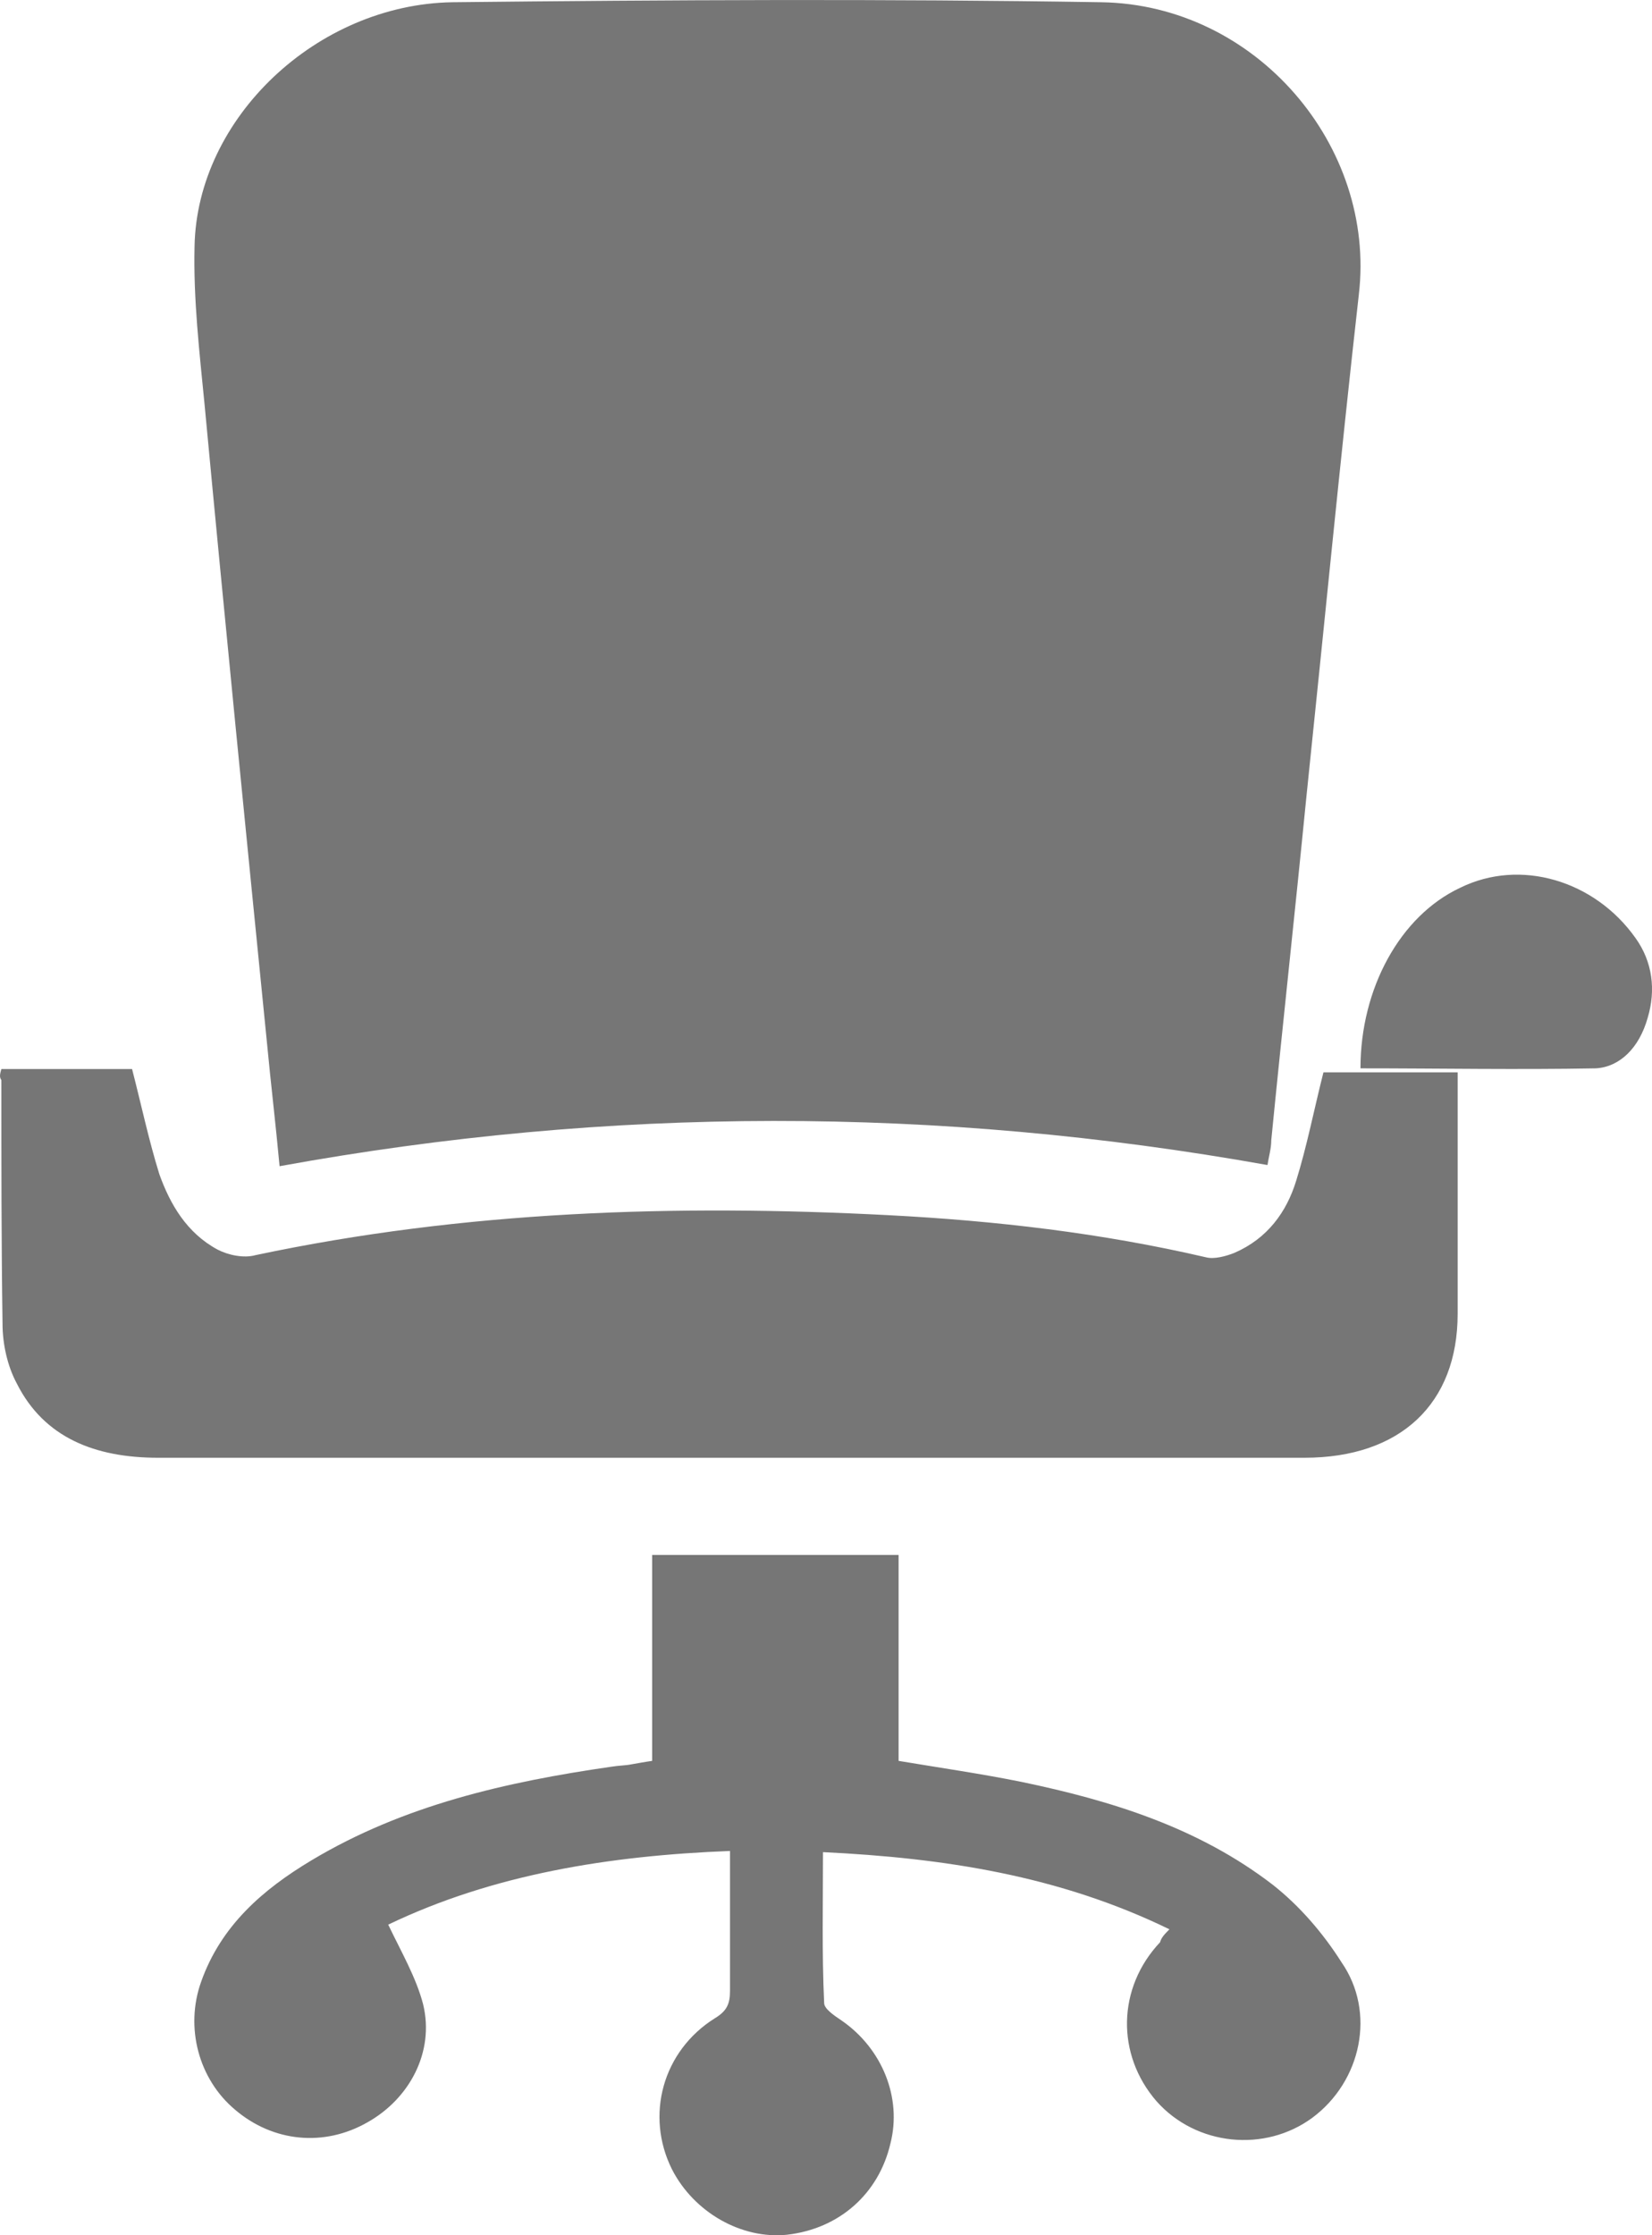 <?xml version="1.0" encoding="UTF-8"?>
<svg width="17px" height="23px" viewBox="0 0 17 23" version="1.1" xmlns="http://www.w3.org/2000/svg" xmlns:xlink="http://www.w3.org/1999/xlink">
    <!-- Generator: Sketch 48.1 (47250) - http://www.bohemiancoding.com/sketch -->
    <title>Group 14 Copy 2</title>
    <desc>Created with Sketch.</desc>
    <defs></defs>
    <g id="Facility-List-page" stroke="none" stroke-width="1" fill="none" fill-rule="evenodd" transform="translate(-1211, -731)">
        <g id="Group-14-Copy-2" transform="translate(1211, 731)" fill="#767676" fill-rule="nonzero">
            <path d="M13.043,11.988 C9.646,11.381 6.274,11.381 2.877,12 C2.838,11.575 2.787,11.151 2.748,10.738 C2.529,8.542 2.311,6.357 2.105,4.161 C2.053,3.627 1.989,3.081 2.002,2.535 C2.027,1.212 3.263,0.047 4.653,0.023 C6.879,-0.001 9.105,-0.013 11.332,0.023 C12.927,0.047 14.163,1.503 13.983,3.032 C13.789,4.756 13.622,6.491 13.442,8.214 C13.326,9.391 13.198,10.556 13.082,11.733 C13.082,11.818 13.056,11.903 13.043,11.988 Z" id="Shape"></path>
            <path d="M0.014,11 C0.479,11 0.931,11 1.359,11 C1.456,11.376 1.53,11.729 1.64,12.083 C1.75,12.39 1.921,12.687 2.239,12.858 C2.349,12.915 2.508,12.949 2.63,12.915 C4.781,12.459 6.957,12.39 9.145,12.504 C10.245,12.561 11.333,12.687 12.409,12.937 C12.494,12.96 12.616,12.926 12.702,12.892 C13.044,12.744 13.24,12.47 13.338,12.151 C13.448,11.798 13.521,11.422 13.619,11.034 C14.047,11.034 14.511,11.034 15,11.034 C15,11.41 15,11.786 15,12.162 C15,12.618 15,13.063 15,13.519 C15,14.442 14.413,15 13.423,15 C11.932,15 10.428,15 8.937,15 C6.505,15 4.06,15 1.628,15 C0.98,15 0.454,14.795 0.173,14.236 C0.075,14.054 0.026,13.826 0.026,13.621 C0.014,12.789 0.014,11.957 0.014,11.114 C-0.01,11.08 0.002,11.046 0.014,11 Z" id="Shape"></path>
            <path d="M12.034,19.852 C10.898,19.299 9.713,19.118 8.469,19.058 C8.469,19.588 8.457,20.093 8.481,20.611 C8.481,20.671 8.589,20.743 8.661,20.791 C9.079,21.08 9.283,21.586 9.163,22.056 C9.043,22.573 8.637,22.934 8.098,22.995 C7.632,23.043 7.141,22.766 6.914,22.32 C6.639,21.767 6.818,21.104 7.357,20.767 C7.476,20.695 7.512,20.623 7.512,20.49 C7.512,20.021 7.512,19.539 7.512,19.046 C6.268,19.094 5.072,19.287 3.995,19.804 C4.127,20.081 4.282,20.346 4.354,20.623 C4.474,21.117 4.211,21.598 3.78,21.839 C3.337,22.092 2.811,22.044 2.416,21.706 C2.045,21.393 1.902,20.864 2.069,20.394 C2.273,19.816 2.703,19.443 3.206,19.142 C4.151,18.576 5.203,18.336 6.292,18.179 C6.364,18.167 6.436,18.167 6.495,18.155 C6.567,18.143 6.627,18.131 6.711,18.119 C6.711,17.421 6.711,16.71 6.711,16 C7.56,16 8.385,16 9.247,16 C9.247,16.698 9.247,17.397 9.247,18.119 C9.677,18.191 10.096,18.251 10.515,18.336 C11.436,18.528 12.333,18.805 13.099,19.395 C13.374,19.612 13.613,19.889 13.804,20.19 C14.163,20.707 14.008,21.417 13.505,21.791 C13.015,22.152 12.309,22.08 11.902,21.622 C11.484,21.141 11.496,20.454 11.938,19.985 C11.95,19.937 11.986,19.901 12.034,19.852 Z" id="Shape"></path>
            <path d="M14,10.993 C14,10.171 14.408,9.424 15.026,9.135 C15.644,8.83 16.411,9.059 16.831,9.653 C17.005,9.896 17.042,10.186 16.955,10.475 C16.869,10.78 16.671,10.978 16.423,10.993 C15.62,11.008 14.816,10.993 14,10.993 Z" id="Shape"></path>
        </g>
    </g>
</svg>